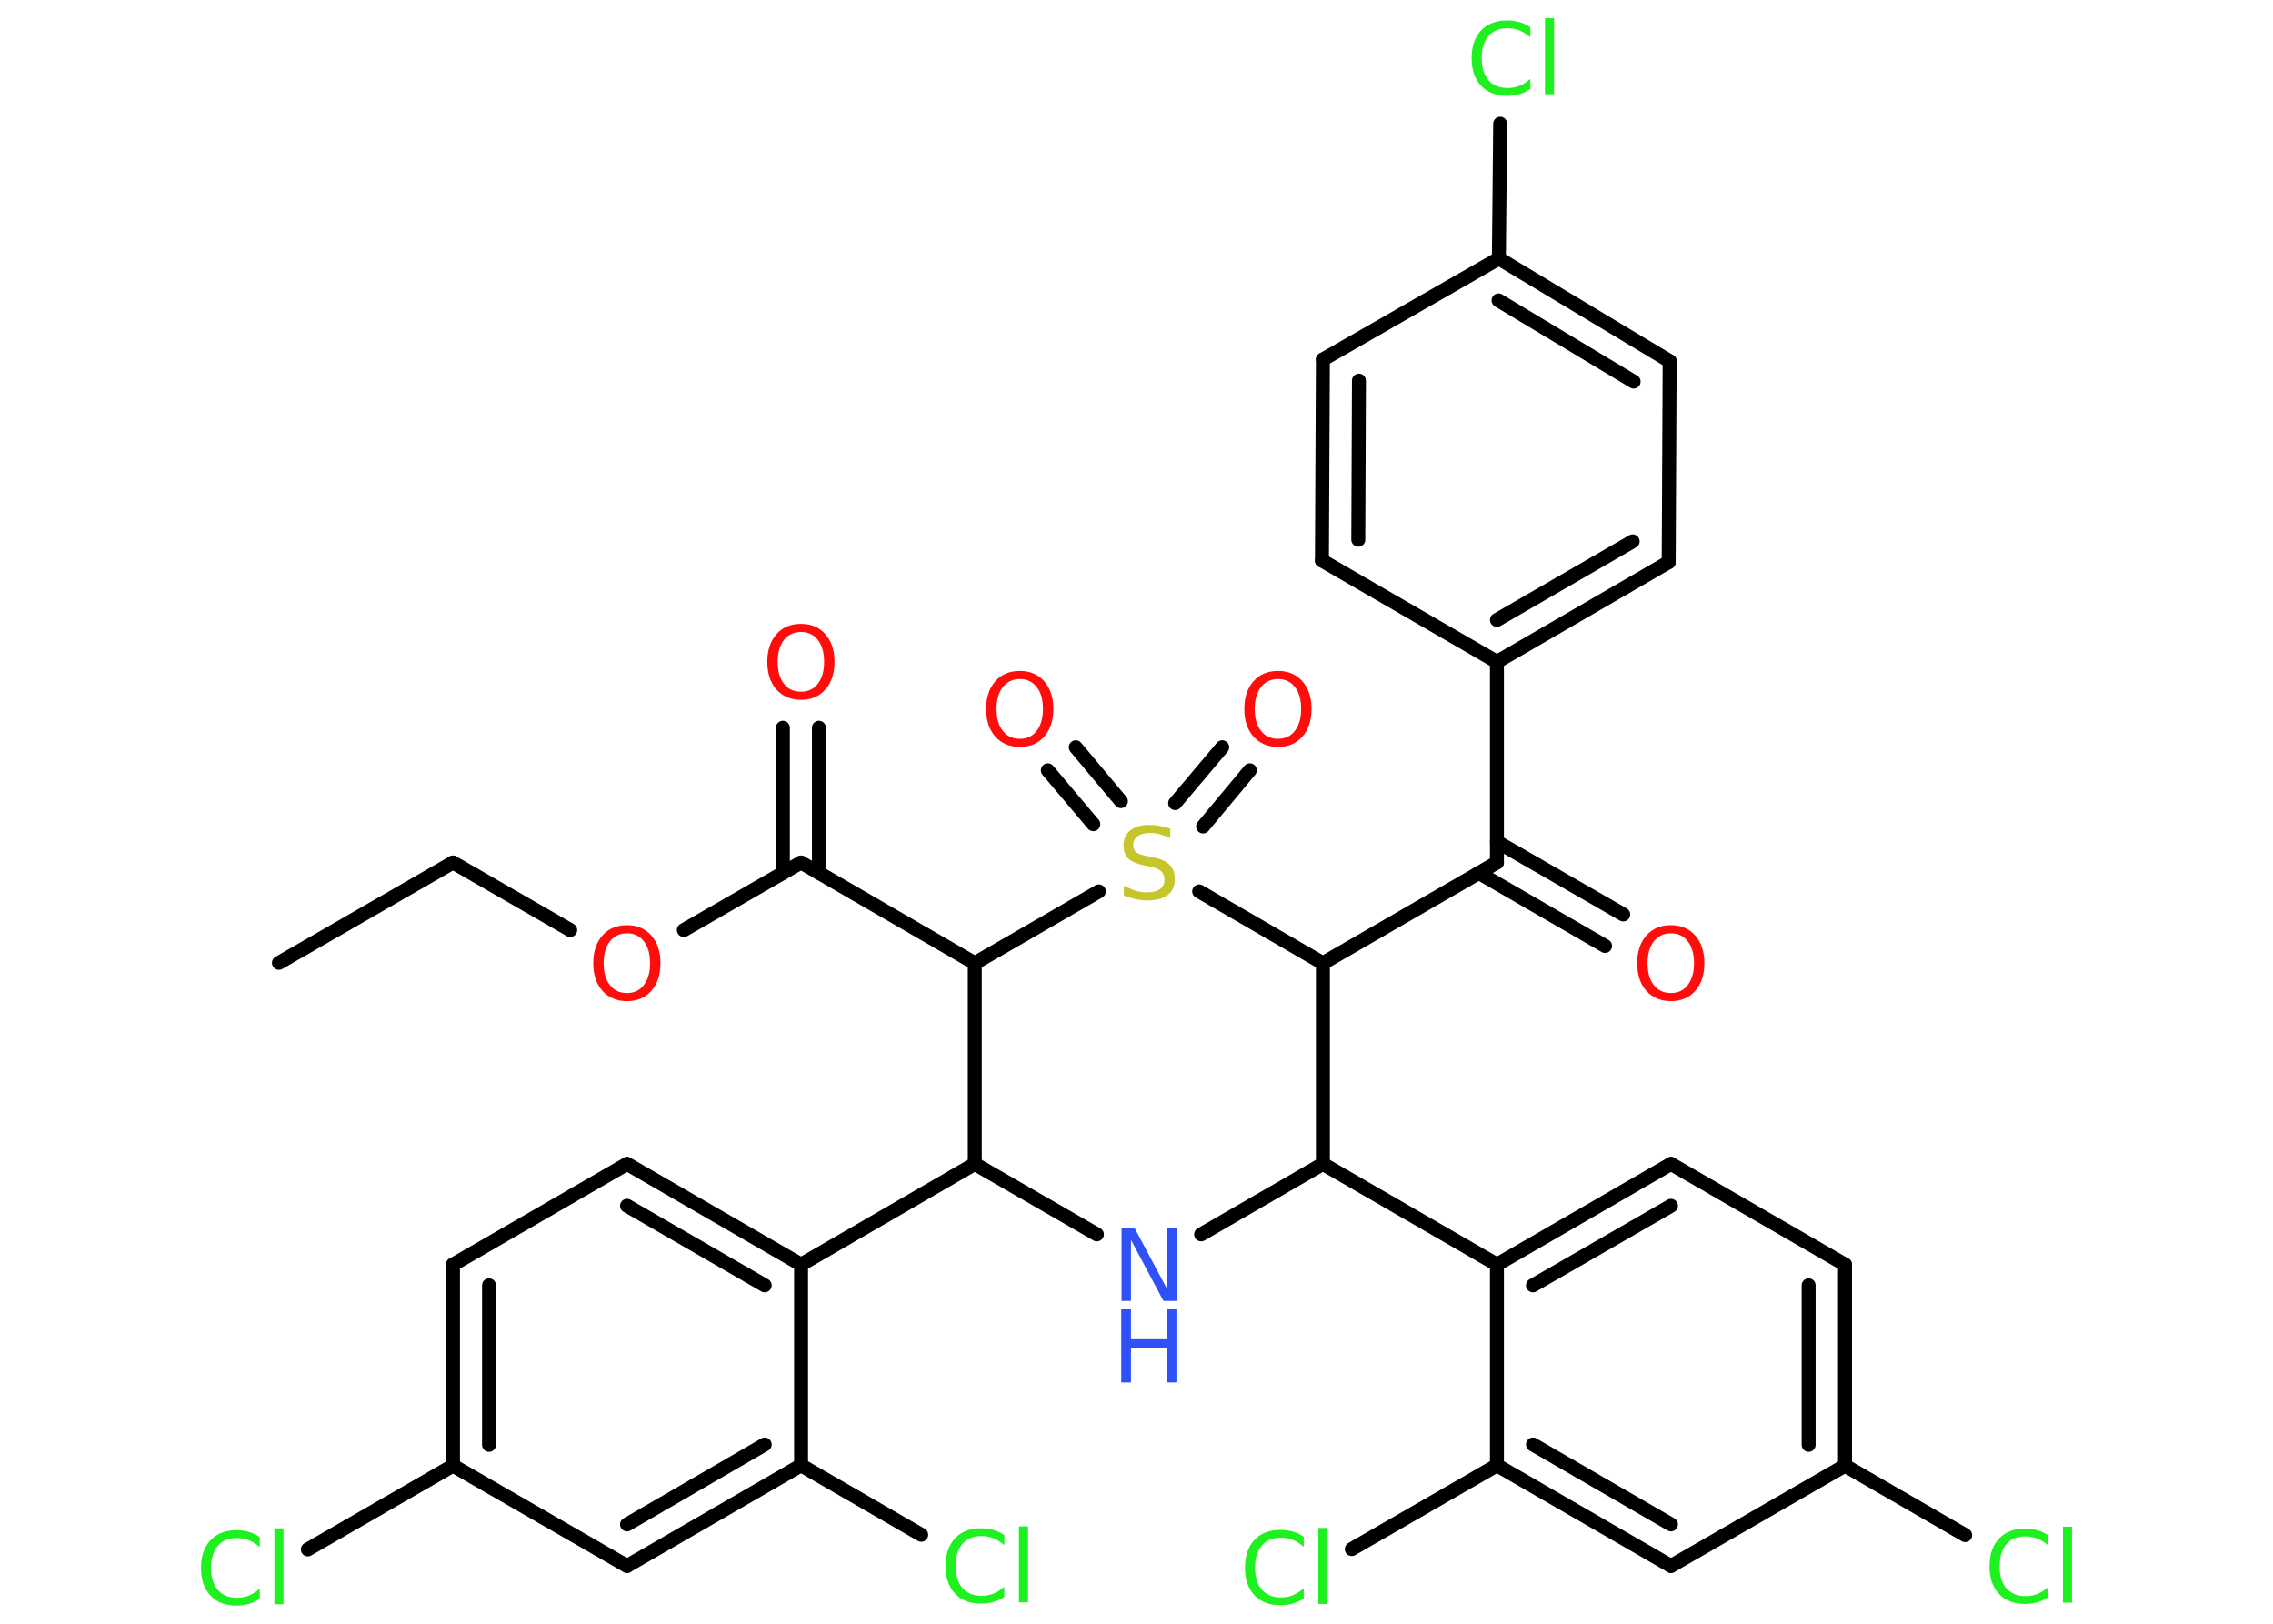 <?xml version='1.0' encoding='UTF-8'?>
<!DOCTYPE svg PUBLIC "-//W3C//DTD SVG 1.1//EN" "http://www.w3.org/Graphics/SVG/1.1/DTD/svg11.dtd">
<svg version='1.2' xmlns='http://www.w3.org/2000/svg' xmlns:xlink='http://www.w3.org/1999/xlink' width='70.0mm' height='50.0mm' viewBox='0 0 70.0 50.0'>
  <desc>Generated by the Chemistry Development Kit (http://github.com/cdk)</desc>
  <g stroke-linecap='round' stroke-linejoin='round' stroke='#000000' stroke-width='.43' fill='#1FF01F'>
    <rect x='.0' y='.0' width='70.0' height='50.0' fill='#FFFFFF' stroke='none'/>
    <g id='mol1' class='mol'>
      <line id='mol1bnd1' class='bond' x1='8.59' y1='29.65' x2='13.95' y2='26.56'/>
      <line id='mol1bnd2' class='bond' x1='13.95' y1='26.56' x2='17.56' y2='28.64'/>
      <line id='mol1bnd3' class='bond' x1='21.06' y1='28.64' x2='24.67' y2='26.56'/>
      <g id='mol1bnd4' class='bond'>
        <line x1='24.11' y1='26.88' x2='24.11' y2='22.41'/>
        <line x1='25.22' y1='26.88' x2='25.22' y2='22.41'/>
      </g>
      <line id='mol1bnd5' class='bond' x1='24.67' y1='26.56' x2='30.02' y2='29.66'/>
      <line id='mol1bnd6' class='bond' x1='30.02' y1='29.66' x2='30.02' y2='35.84'/>
      <line id='mol1bnd7' class='bond' x1='30.02' y1='35.84' x2='24.67' y2='38.94'/>
      <g id='mol1bnd8' class='bond'>
        <line x1='24.67' y1='38.94' x2='19.31' y2='35.84'/>
        <line x1='23.55' y1='39.58' x2='19.31' y2='37.13'/>
      </g>
      <line id='mol1bnd9' class='bond' x1='19.31' y1='35.84' x2='13.95' y2='38.94'/>
      <g id='mol1bnd10' class='bond'>
        <line x1='13.95' y1='38.94' x2='13.95' y2='45.13'/>
        <line x1='15.06' y1='39.58' x2='15.06' y2='44.49'/>
      </g>
      <line id='mol1bnd11' class='bond' x1='13.95' y1='45.13' x2='9.48' y2='47.71'/>
      <line id='mol1bnd12' class='bond' x1='13.95' y1='45.13' x2='19.31' y2='48.22'/>
      <g id='mol1bnd13' class='bond'>
        <line x1='19.31' y1='48.22' x2='24.67' y2='45.12'/>
        <line x1='19.31' y1='46.94' x2='23.55' y2='44.48'/>
      </g>
      <line id='mol1bnd14' class='bond' x1='24.67' y1='38.94' x2='24.67' y2='45.12'/>
      <line id='mol1bnd15' class='bond' x1='24.67' y1='45.12' x2='28.37' y2='47.26'/>
      <line id='mol1bnd16' class='bond' x1='30.02' y1='35.84' x2='33.78' y2='38.01'/>
      <line id='mol1bnd17' class='bond' x1='36.99' y1='38.01' x2='40.74' y2='35.84'/>
      <line id='mol1bnd18' class='bond' x1='40.74' y1='35.84' x2='46.1' y2='38.94'/>
      <g id='mol1bnd19' class='bond'>
        <line x1='51.46' y1='35.84' x2='46.1' y2='38.94'/>
        <line x1='51.46' y1='37.13' x2='47.21' y2='39.58'/>
      </g>
      <line id='mol1bnd20' class='bond' x1='51.46' y1='35.84' x2='56.82' y2='38.94'/>
      <g id='mol1bnd21' class='bond'>
        <line x1='56.82' y1='45.13' x2='56.82' y2='38.94'/>
        <line x1='55.7' y1='44.49' x2='55.7' y2='39.58'/>
      </g>
      <line id='mol1bnd22' class='bond' x1='56.82' y1='45.13' x2='60.52' y2='47.27'/>
      <line id='mol1bnd23' class='bond' x1='56.82' y1='45.13' x2='51.46' y2='48.22'/>
      <g id='mol1bnd24' class='bond'>
        <line x1='46.1' y1='45.12' x2='51.46' y2='48.22'/>
        <line x1='47.21' y1='44.48' x2='51.46' y2='46.94'/>
      </g>
      <line id='mol1bnd25' class='bond' x1='46.1' y1='38.94' x2='46.1' y2='45.12'/>
      <line id='mol1bnd26' class='bond' x1='46.1' y1='45.12' x2='41.63' y2='47.7'/>
      <line id='mol1bnd27' class='bond' x1='40.74' y1='35.84' x2='40.74' y2='29.66'/>
      <line id='mol1bnd28' class='bond' x1='40.74' y1='29.66' x2='46.1' y2='26.56'/>
      <g id='mol1bnd29' class='bond'>
        <line x1='46.1' y1='25.92' x2='49.99' y2='28.16'/>
        <line x1='45.54' y1='26.88' x2='49.43' y2='29.13'/>
      </g>
      <line id='mol1bnd30' class='bond' x1='46.1' y1='26.56' x2='46.1' y2='20.38'/>
      <g id='mol1bnd31' class='bond'>
        <line x1='46.1' y1='20.38' x2='51.39' y2='17.31'/>
        <line x1='46.1' y1='19.09' x2='50.28' y2='16.67'/>
      </g>
      <line id='mol1bnd32' class='bond' x1='51.39' y1='17.31' x2='51.42' y2='11.12'/>
      <g id='mol1bnd33' class='bond'>
        <line x1='51.42' y1='11.12' x2='46.16' y2='7.96'/>
        <line x1='50.31' y1='11.75' x2='46.15' y2='9.25'/>
      </g>
      <line id='mol1bnd34' class='bond' x1='46.16' y1='7.96' x2='46.2' y2='3.81'/>
      <line id='mol1bnd35' class='bond' x1='46.16' y1='7.96' x2='40.74' y2='11.07'/>
      <g id='mol1bnd36' class='bond'>
        <line x1='40.74' y1='11.07' x2='40.71' y2='17.26'/>
        <line x1='41.85' y1='11.72' x2='41.83' y2='16.62'/>
      </g>
      <line id='mol1bnd37' class='bond' x1='46.1' y1='20.38' x2='40.71' y2='17.26'/>
      <line id='mol1bnd38' class='bond' x1='40.74' y1='29.66' x2='36.93' y2='27.45'/>
      <line id='mol1bnd39' class='bond' x1='30.02' y1='29.66' x2='33.84' y2='27.45'/>
      <g id='mol1bnd40' class='bond'>
        <line x1='36.19' y1='24.73' x2='37.64' y2='23.01'/>
        <line x1='37.05' y1='25.45' x2='38.49' y2='23.72'/>
      </g>
      <g id='mol1bnd41' class='bond'>
        <line x1='33.67' y1='25.38' x2='32.27' y2='23.72'/>
        <line x1='34.52' y1='24.67' x2='33.13' y2='23.01'/>
      </g>
      <path id='mol1atm3' class='atom' d='M19.31 28.74q-.33 .0 -.53 .25q-.19 .25 -.19 .67q.0 .43 .19 .67q.19 .25 .53 .25q.33 .0 .52 -.25q.19 -.25 .19 -.67q.0 -.43 -.19 -.67q-.19 -.25 -.52 -.25zM19.31 28.49q.47 .0 .75 .32q.28 .32 .28 .85q.0 .53 -.28 .85q-.28 .32 -.75 .32q-.47 .0 -.76 -.32q-.28 -.32 -.28 -.85q.0 -.53 .28 -.85q.28 -.32 .76 -.32z' stroke='none' fill='#FF0D0D'/>
      <path id='mol1atm5' class='atom' d='M24.67 19.46q-.33 .0 -.53 .25q-.19 .25 -.19 .67q.0 .43 .19 .67q.19 .25 .53 .25q.33 .0 .52 -.25q.19 -.25 .19 -.67q.0 -.43 -.19 -.67q-.19 -.25 -.52 -.25zM24.67 19.21q.47 .0 .75 .32q.28 .32 .28 .85q.0 .53 -.28 .85q-.28 .32 -.75 .32q-.47 .0 -.76 -.32q-.28 -.32 -.28 -.85q.0 -.53 .28 -.85q.28 -.32 .76 -.32z' stroke='none' fill='#FF0D0D'/>
      <path id='mol1atm12' class='atom' d='M8.0 47.32v.32q-.16 -.14 -.33 -.21q-.17 -.07 -.37 -.07q-.39 .0 -.59 .24q-.21 .24 -.21 .68q.0 .44 .21 .68q.21 .24 .59 .24q.2 .0 .37 -.07q.17 -.07 .33 -.21v.31q-.16 .11 -.34 .16q-.18 .05 -.38 .05q-.51 .0 -.8 -.31q-.29 -.31 -.29 -.85q.0 -.54 .29 -.85q.29 -.31 .8 -.31q.2 .0 .38 .05q.18 .05 .34 .16zM8.45 47.06h.28v2.34h-.28v-2.34z' stroke='none'/>
      <path id='mol1atm15' class='atom' d='M30.93 47.26v.32q-.16 -.14 -.33 -.21q-.17 -.07 -.37 -.07q-.39 .0 -.59 .24q-.21 .24 -.21 .68q.0 .44 .21 .68q.21 .24 .59 .24q.2 .0 .37 -.07q.17 -.07 .33 -.21v.31q-.16 .11 -.34 .16q-.18 .05 -.38 .05q-.51 .0 -.8 -.31q-.29 -.31 -.29 -.85q.0 -.54 .29 -.85q.29 -.31 .8 -.31q.2 .0 .38 .05q.18 .05 .34 .16zM31.38 47.0h.28v2.34h-.28v-2.34z' stroke='none'/>
      <g id='mol1atm16' class='atom'>
        <path d='M34.53 37.81h.41l1.0 1.88v-1.88h.3v2.25h-.41l-1.0 -1.88v1.88h-.29v-2.25z' stroke='none' fill='#3050F8'/>
        <path d='M34.53 40.32h.3v.92h1.1v-.92h.3v2.25h-.3v-1.07h-1.1v1.07h-.3v-2.25z' stroke='none' fill='#3050F8'/>
      </g>
      <path id='mol1atm22' class='atom' d='M63.08 47.27v.32q-.16 -.14 -.33 -.21q-.17 -.07 -.37 -.07q-.39 .0 -.59 .24q-.21 .24 -.21 .68q.0 .44 .21 .68q.21 .24 .59 .24q.2 .0 .37 -.07q.17 -.07 .33 -.21v.31q-.16 .11 -.34 .16q-.18 .05 -.38 .05q-.51 .0 -.8 -.31q-.29 -.31 -.29 -.85q.0 -.54 .29 -.85q.29 -.31 .8 -.31q.2 .0 .38 .05q.18 .05 .34 .16zM63.53 47.01h.28v2.34h-.28v-2.34z' stroke='none'/>
      <path id='mol1atm25' class='atom' d='M40.15 47.31v.32q-.16 -.14 -.33 -.21q-.17 -.07 -.37 -.07q-.39 .0 -.59 .24q-.21 .24 -.21 .68q.0 .44 .21 .68q.21 .24 .59 .24q.2 .0 .37 -.07q.17 -.07 .33 -.21v.31q-.16 .11 -.34 .16q-.18 .05 -.38 .05q-.51 .0 -.8 -.31q-.29 -.31 -.29 -.85q.0 -.54 .29 -.85q.29 -.31 .8 -.31q.2 .0 .38 .05q.18 .05 .34 .16zM40.6 47.05h.28v2.34h-.28v-2.34z' stroke='none'/>
      <path id='mol1atm28' class='atom' d='M51.46 28.74q-.33 .0 -.53 .25q-.19 .25 -.19 .67q.0 .43 .19 .67q.19 .25 .53 .25q.33 .0 .52 -.25q.19 -.25 .19 -.67q.0 -.43 -.19 -.67q-.19 -.25 -.52 -.25zM51.46 28.49q.47 .0 .75 .32q.28 .32 .28 .85q.0 .53 -.28 .85q-.28 .32 -.75 .32q-.47 .0 -.76 -.32q-.28 -.32 -.28 -.85q.0 -.53 .28 -.85q.28 -.32 .76 -.32z' stroke='none' fill='#FF0D0D'/>
      <path id='mol1atm33' class='atom' d='M47.13 .83v.32q-.16 -.14 -.33 -.21q-.17 -.07 -.37 -.07q-.39 .0 -.59 .24q-.21 .24 -.21 .68q.0 .44 .21 .68q.21 .24 .59 .24q.2 .0 .37 -.07q.17 -.07 .33 -.21v.31q-.16 .11 -.34 .16q-.18 .05 -.38 .05q-.51 .0 -.8 -.31q-.29 -.31 -.29 -.85q.0 -.54 .29 -.85q.29 -.31 .8 -.31q.2 .0 .38 .05q.18 .05 .34 .16zM47.58 .56h.28v2.34h-.28v-2.34z' stroke='none'/>
      <path id='mol1atm36' class='atom' d='M36.04 25.51v.3q-.17 -.08 -.32 -.12q-.15 -.04 -.3 -.04q-.25 .0 -.38 .1q-.14 .1 -.14 .27q.0 .15 .09 .22q.09 .08 .34 .12l.19 .04q.34 .07 .5 .23q.16 .16 .16 .44q.0 .33 -.22 .49q-.22 .17 -.64 .17q-.16 .0 -.34 -.04q-.18 -.04 -.37 -.11v-.31q.19 .1 .36 .16q.18 .05 .35 .05q.26 .0 .4 -.1q.14 -.1 .14 -.29q.0 -.17 -.1 -.26q-.1 -.09 -.33 -.14l-.19 -.04q-.34 -.07 -.49 -.21q-.15 -.14 -.15 -.4q.0 -.3 .21 -.47q.21 -.17 .58 -.17q.16 .0 .32 .03q.16 .03 .34 .09z' stroke='none' fill='#C6C62C'/>
      <path id='mol1atm37' class='atom' d='M39.36 20.91q-.33 .0 -.53 .25q-.19 .25 -.19 .67q.0 .43 .19 .67q.19 .25 .53 .25q.33 .0 .52 -.25q.19 -.25 .19 -.67q.0 -.43 -.19 -.67q-.19 -.25 -.52 -.25zM39.36 20.66q.47 .0 .75 .32q.28 .32 .28 .85q.0 .53 -.28 .85q-.28 .32 -.75 .32q-.47 .0 -.76 -.32q-.28 -.32 -.28 -.85q.0 -.53 .28 -.85q.28 -.32 .76 -.32z' stroke='none' fill='#FF0D0D'/>
      <path id='mol1atm38' class='atom' d='M31.41 20.91q-.33 .0 -.53 .25q-.19 .25 -.19 .67q.0 .43 .19 .67q.19 .25 .53 .25q.33 .0 .52 -.25q.19 -.25 .19 -.67q.0 -.43 -.19 -.67q-.19 -.25 -.52 -.25zM31.41 20.66q.47 .0 .75 .32q.28 .32 .28 .85q.0 .53 -.28 .85q-.28 .32 -.75 .32q-.47 .0 -.76 -.32q-.28 -.32 -.28 -.85q.0 -.53 .28 -.85q.28 -.32 .76 -.32z' stroke='none' fill='#FF0D0D'/>
    </g>
  </g>
</svg>
